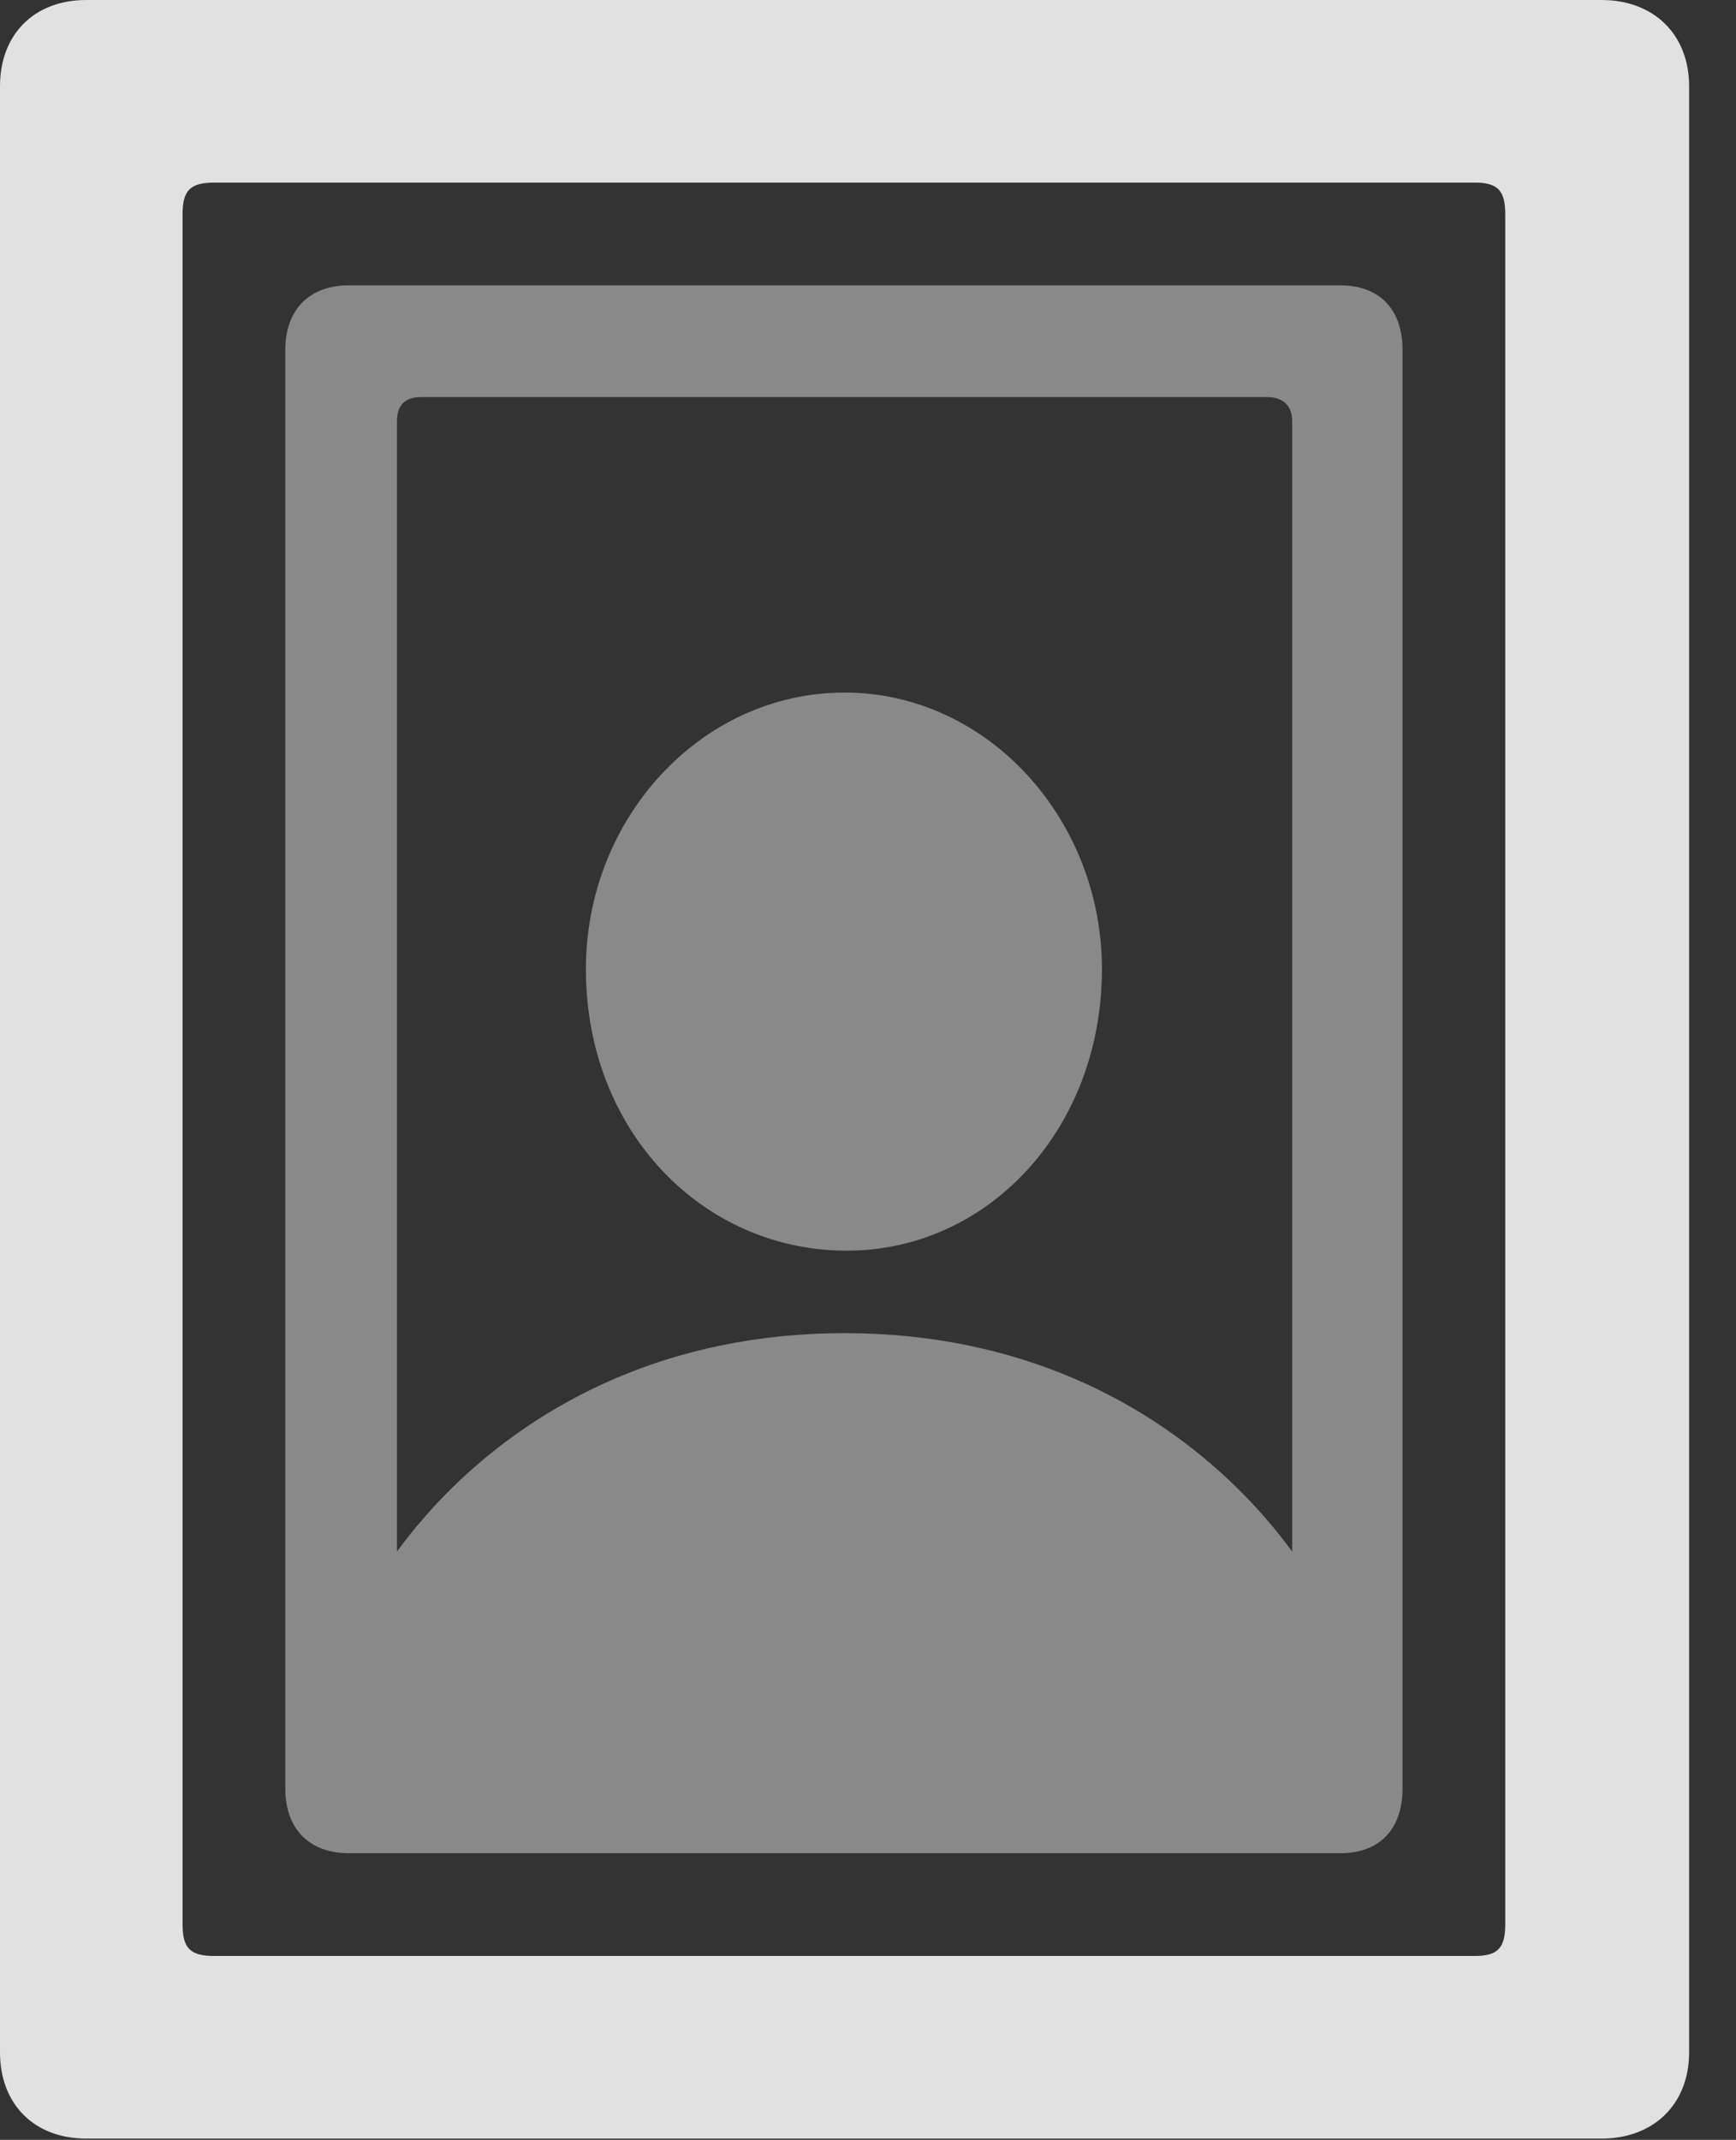 <?xml version="1.0" encoding="UTF-8"?>
<!--Generator: Apple Native CoreSVG 341-->
<!DOCTYPE svg
PUBLIC "-//W3C//DTD SVG 1.1//EN"
       "http://www.w3.org/Graphics/SVG/1.1/DTD/svg11.dtd">
<svg version="1.1" xmlns="http://www.w3.org/2000/svg" xmlns:xlink="http://www.w3.org/1999/xlink" viewBox="0 0 13.369 16.475">
 <rect x="0" y="0" width="13.369" height="16.475" fill="#333333" stroke="none"/>
 <g>
  <rect height="16.475" opacity="0" width="13.369" x="0" y="0"/>
  <path d="M0 15.801C0 16.201 0.264 16.465 0.664 16.465L12.334 16.465C12.734 16.465 13.008 16.201 13.008 15.801L13.008 0.664C13.008 0.264 12.734 0 12.334 0L0.664 0C0.264 0 0 0.264 0 0.664ZM1.406 14.815L1.406 1.65C1.406 1.465 1.465 1.406 1.65 1.406L11.357 1.406C11.533 1.406 11.592 1.465 11.592 1.65L11.592 14.815C11.592 15 11.533 15.059 11.357 15.059L1.65 15.059C1.465 15.059 1.406 15 1.406 14.815Z" fill="white" fill-opacity="0.85"/>
  <path d="M2.197 13.77C2.197 14.082 2.383 14.268 2.686 14.268L10.322 14.268C10.625 14.268 10.801 14.082 10.801 13.77L10.801 2.695C10.801 2.383 10.625 2.197 10.322 2.197L2.686 2.197C2.383 2.197 2.197 2.383 2.197 2.695ZM3.057 13.223L3.057 3.242C3.057 3.125 3.115 3.057 3.242 3.057L9.756 3.057C9.883 3.057 9.951 3.125 9.951 3.242L9.951 13.223C9.951 13.35 9.883 13.408 9.756 13.408L3.242 13.408C3.115 13.408 3.057 13.35 3.057 13.223ZM3.008 13.789L9.99 13.789C10.322 13.789 10.498 13.565 10.498 13.262C10.498 12.422 9.219 10.264 6.504 10.264C3.789 10.264 2.51 12.422 2.51 13.262C2.51 13.565 2.676 13.789 3.008 13.789ZM6.504 9.629C7.598 9.639 8.486 8.701 8.486 7.461C8.486 6.299 7.598 5.332 6.504 5.332C5.4 5.332 4.512 6.299 4.512 7.461C4.512 8.701 5.4 9.619 6.504 9.629Z" fill="white" fill-opacity="0.425"/>
 </g>
</svg>
